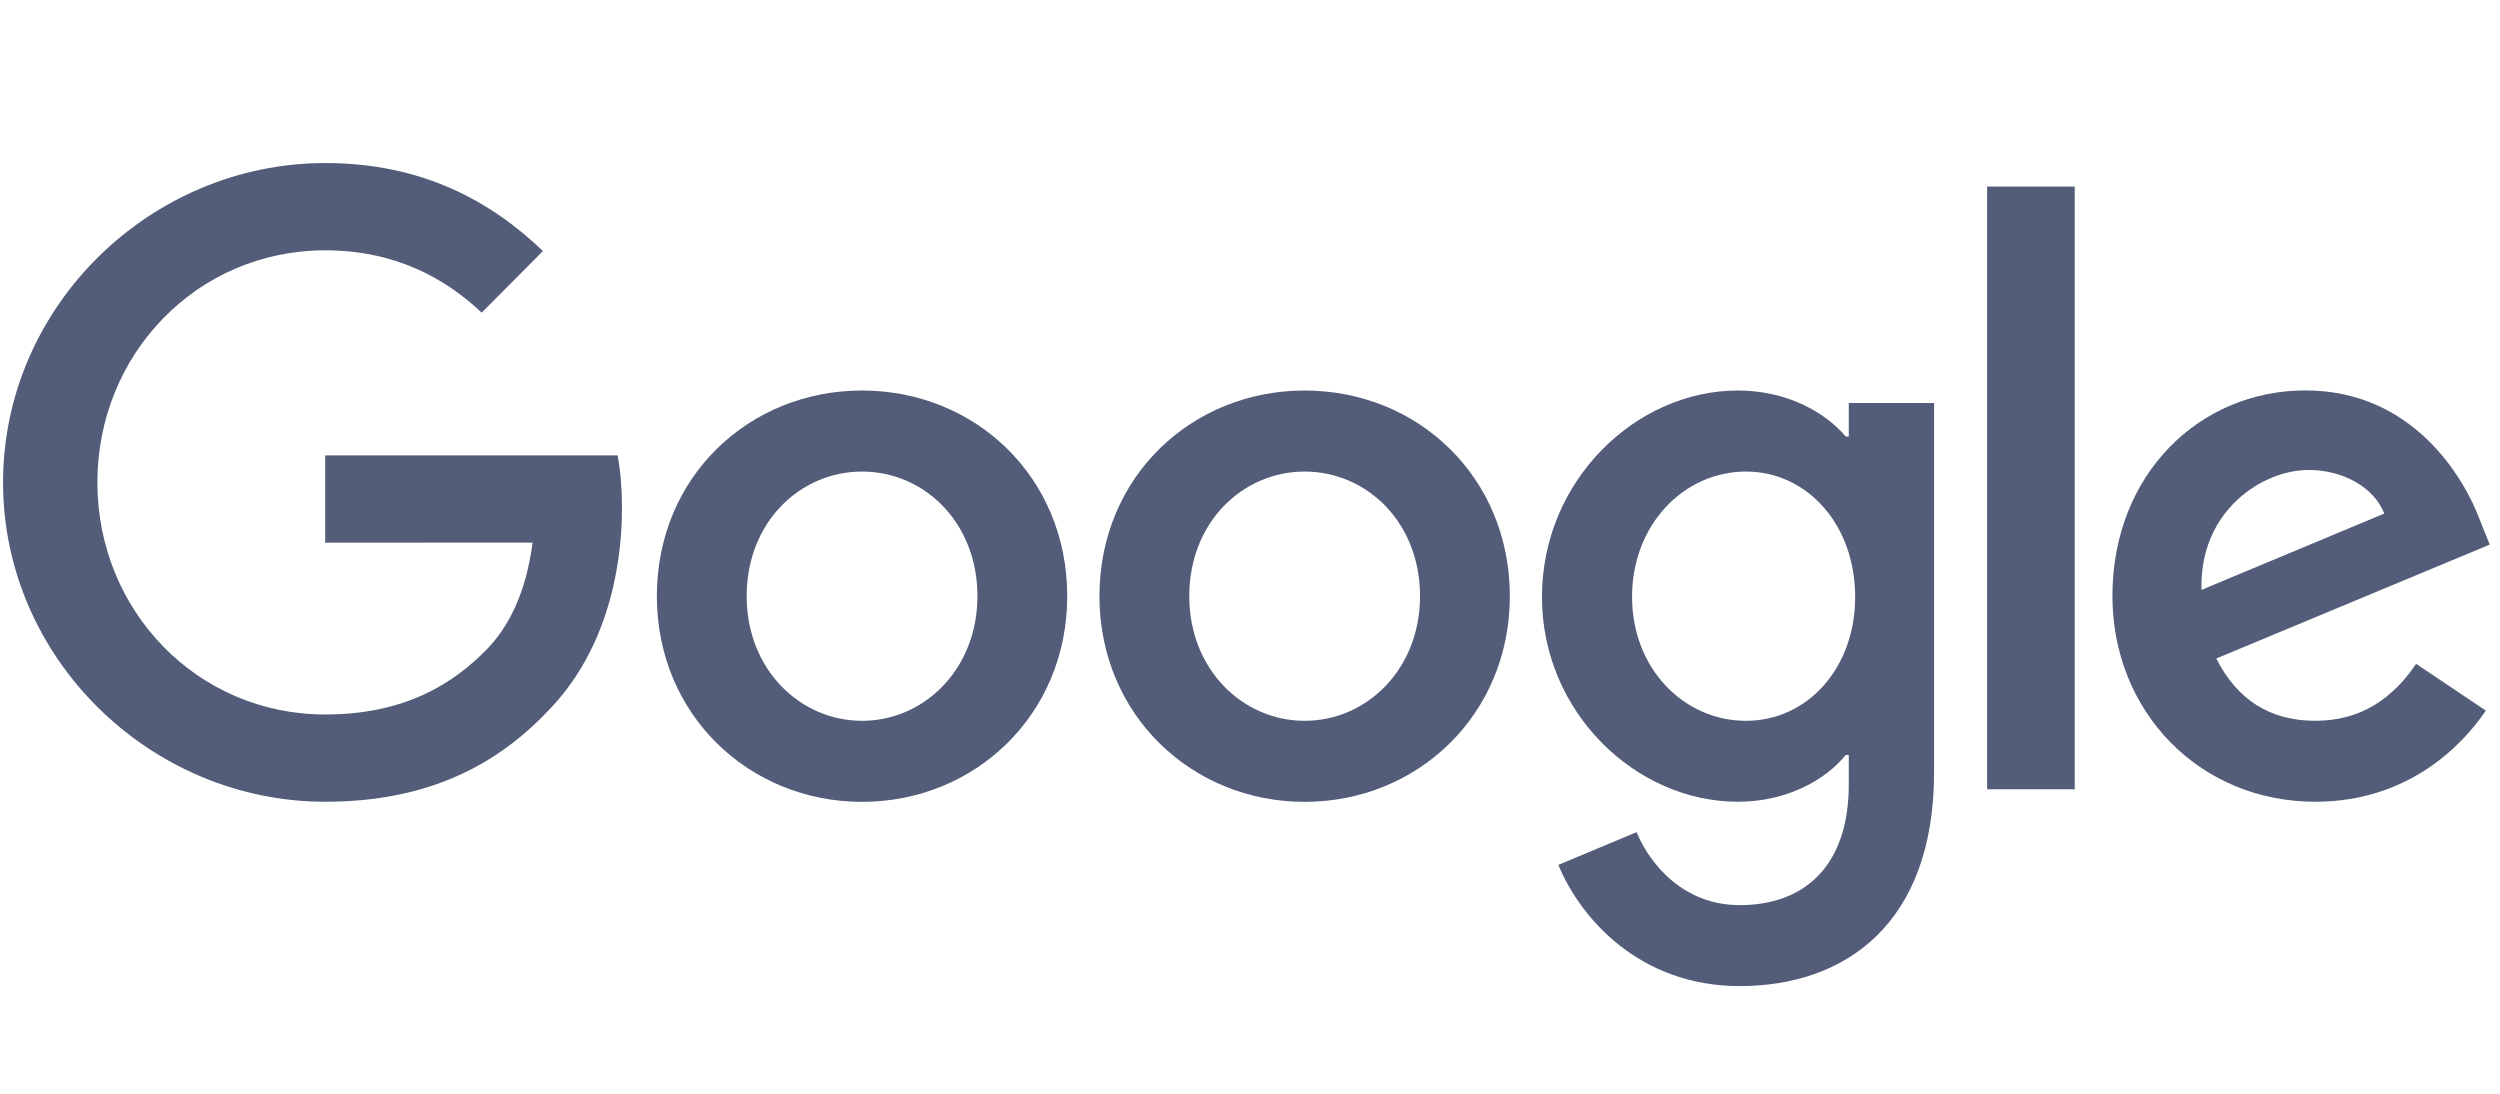 <svg width="96" height="42" viewBox="0 0 96 42" fill="none" xmlns="http://www.w3.org/2000/svg">
<path d="M40.982 22.893C40.982 27.44 37.444 30.791 33.102 30.791C28.761 30.791 25.223 27.44 25.223 22.893C25.223 18.314 28.761 14.996 33.102 14.996C37.444 14.996 40.982 18.314 40.982 22.893ZM37.533 22.893C37.533 20.052 35.482 18.108 33.102 18.108C30.723 18.108 28.672 20.052 28.672 22.893C28.672 25.706 30.723 27.679 33.102 27.679C35.482 27.679 37.533 25.703 37.533 22.893Z" fill="#535D79"/>
<path d="M57.978 22.893C57.978 27.44 54.44 30.791 50.098 30.791C45.757 30.791 42.219 27.44 42.219 22.893C42.219 18.318 45.757 14.996 50.098 14.996C54.44 14.996 57.978 18.314 57.978 22.893ZM54.529 22.893C54.529 20.052 52.478 18.108 50.098 18.108C47.719 18.108 45.668 20.052 45.668 22.893C45.668 25.706 47.719 27.679 50.098 27.679C52.478 27.679 54.529 25.703 54.529 22.893Z" fill="#535D79"/>
<path d="M74.269 15.473V29.651C74.269 35.484 70.848 37.866 66.804 37.866C62.997 37.866 60.705 35.306 59.841 33.212L62.844 31.955C63.379 33.24 64.689 34.757 66.8 34.757C69.389 34.757 70.993 33.151 70.993 30.128V28.993H70.873C70.101 29.95 68.613 30.787 66.737 30.787C62.809 30.787 59.211 27.348 59.211 22.922C59.211 18.464 62.809 14.996 66.737 14.996C68.61 14.996 70.097 15.832 70.873 16.762H70.993V15.476H74.269V15.473ZM71.238 22.922C71.238 20.141 69.392 18.108 67.045 18.108C64.665 18.108 62.671 20.141 62.671 22.922C62.671 25.674 64.665 27.679 67.045 27.679C69.392 27.679 71.238 25.674 71.238 22.922Z" fill="#535D79"/>
<path d="M79.669 7.164V30.308H76.305V7.164H79.669Z" fill="#535D79"/>
<path d="M92.779 25.492L95.456 27.287C94.592 28.572 92.51 30.787 88.912 30.787C84.45 30.787 81.117 27.319 81.117 22.889C81.117 18.193 84.478 14.992 88.526 14.992C92.602 14.992 94.596 18.253 95.247 20.016L95.605 20.913L85.105 25.286C85.909 26.87 87.159 27.678 88.912 27.678C90.668 27.678 91.887 26.81 92.779 25.492ZM84.538 22.651L91.557 19.72C91.171 18.734 90.01 18.047 88.643 18.047C86.89 18.047 84.45 19.603 84.538 22.651Z" fill="#535D79"/>
<path d="M12.487 20.839V17.488H23.717C23.827 18.072 23.884 18.763 23.884 19.511C23.884 22.024 23.2 25.133 20.997 27.347C18.855 29.591 16.117 30.787 12.491 30.787C5.769 30.787 0.117 25.282 0.117 18.524C0.117 11.766 5.769 6.261 12.491 6.261C16.209 6.261 18.858 7.728 20.849 9.64L18.497 12.005C17.07 10.659 15.136 9.612 12.487 9.612C7.579 9.612 3.74 13.589 3.74 18.524C3.74 23.459 7.579 27.436 12.487 27.436C15.671 27.436 17.484 26.151 18.646 24.983C19.588 24.036 20.208 22.683 20.452 20.835L12.487 20.839Z" fill="#535D79"/>
</svg>
